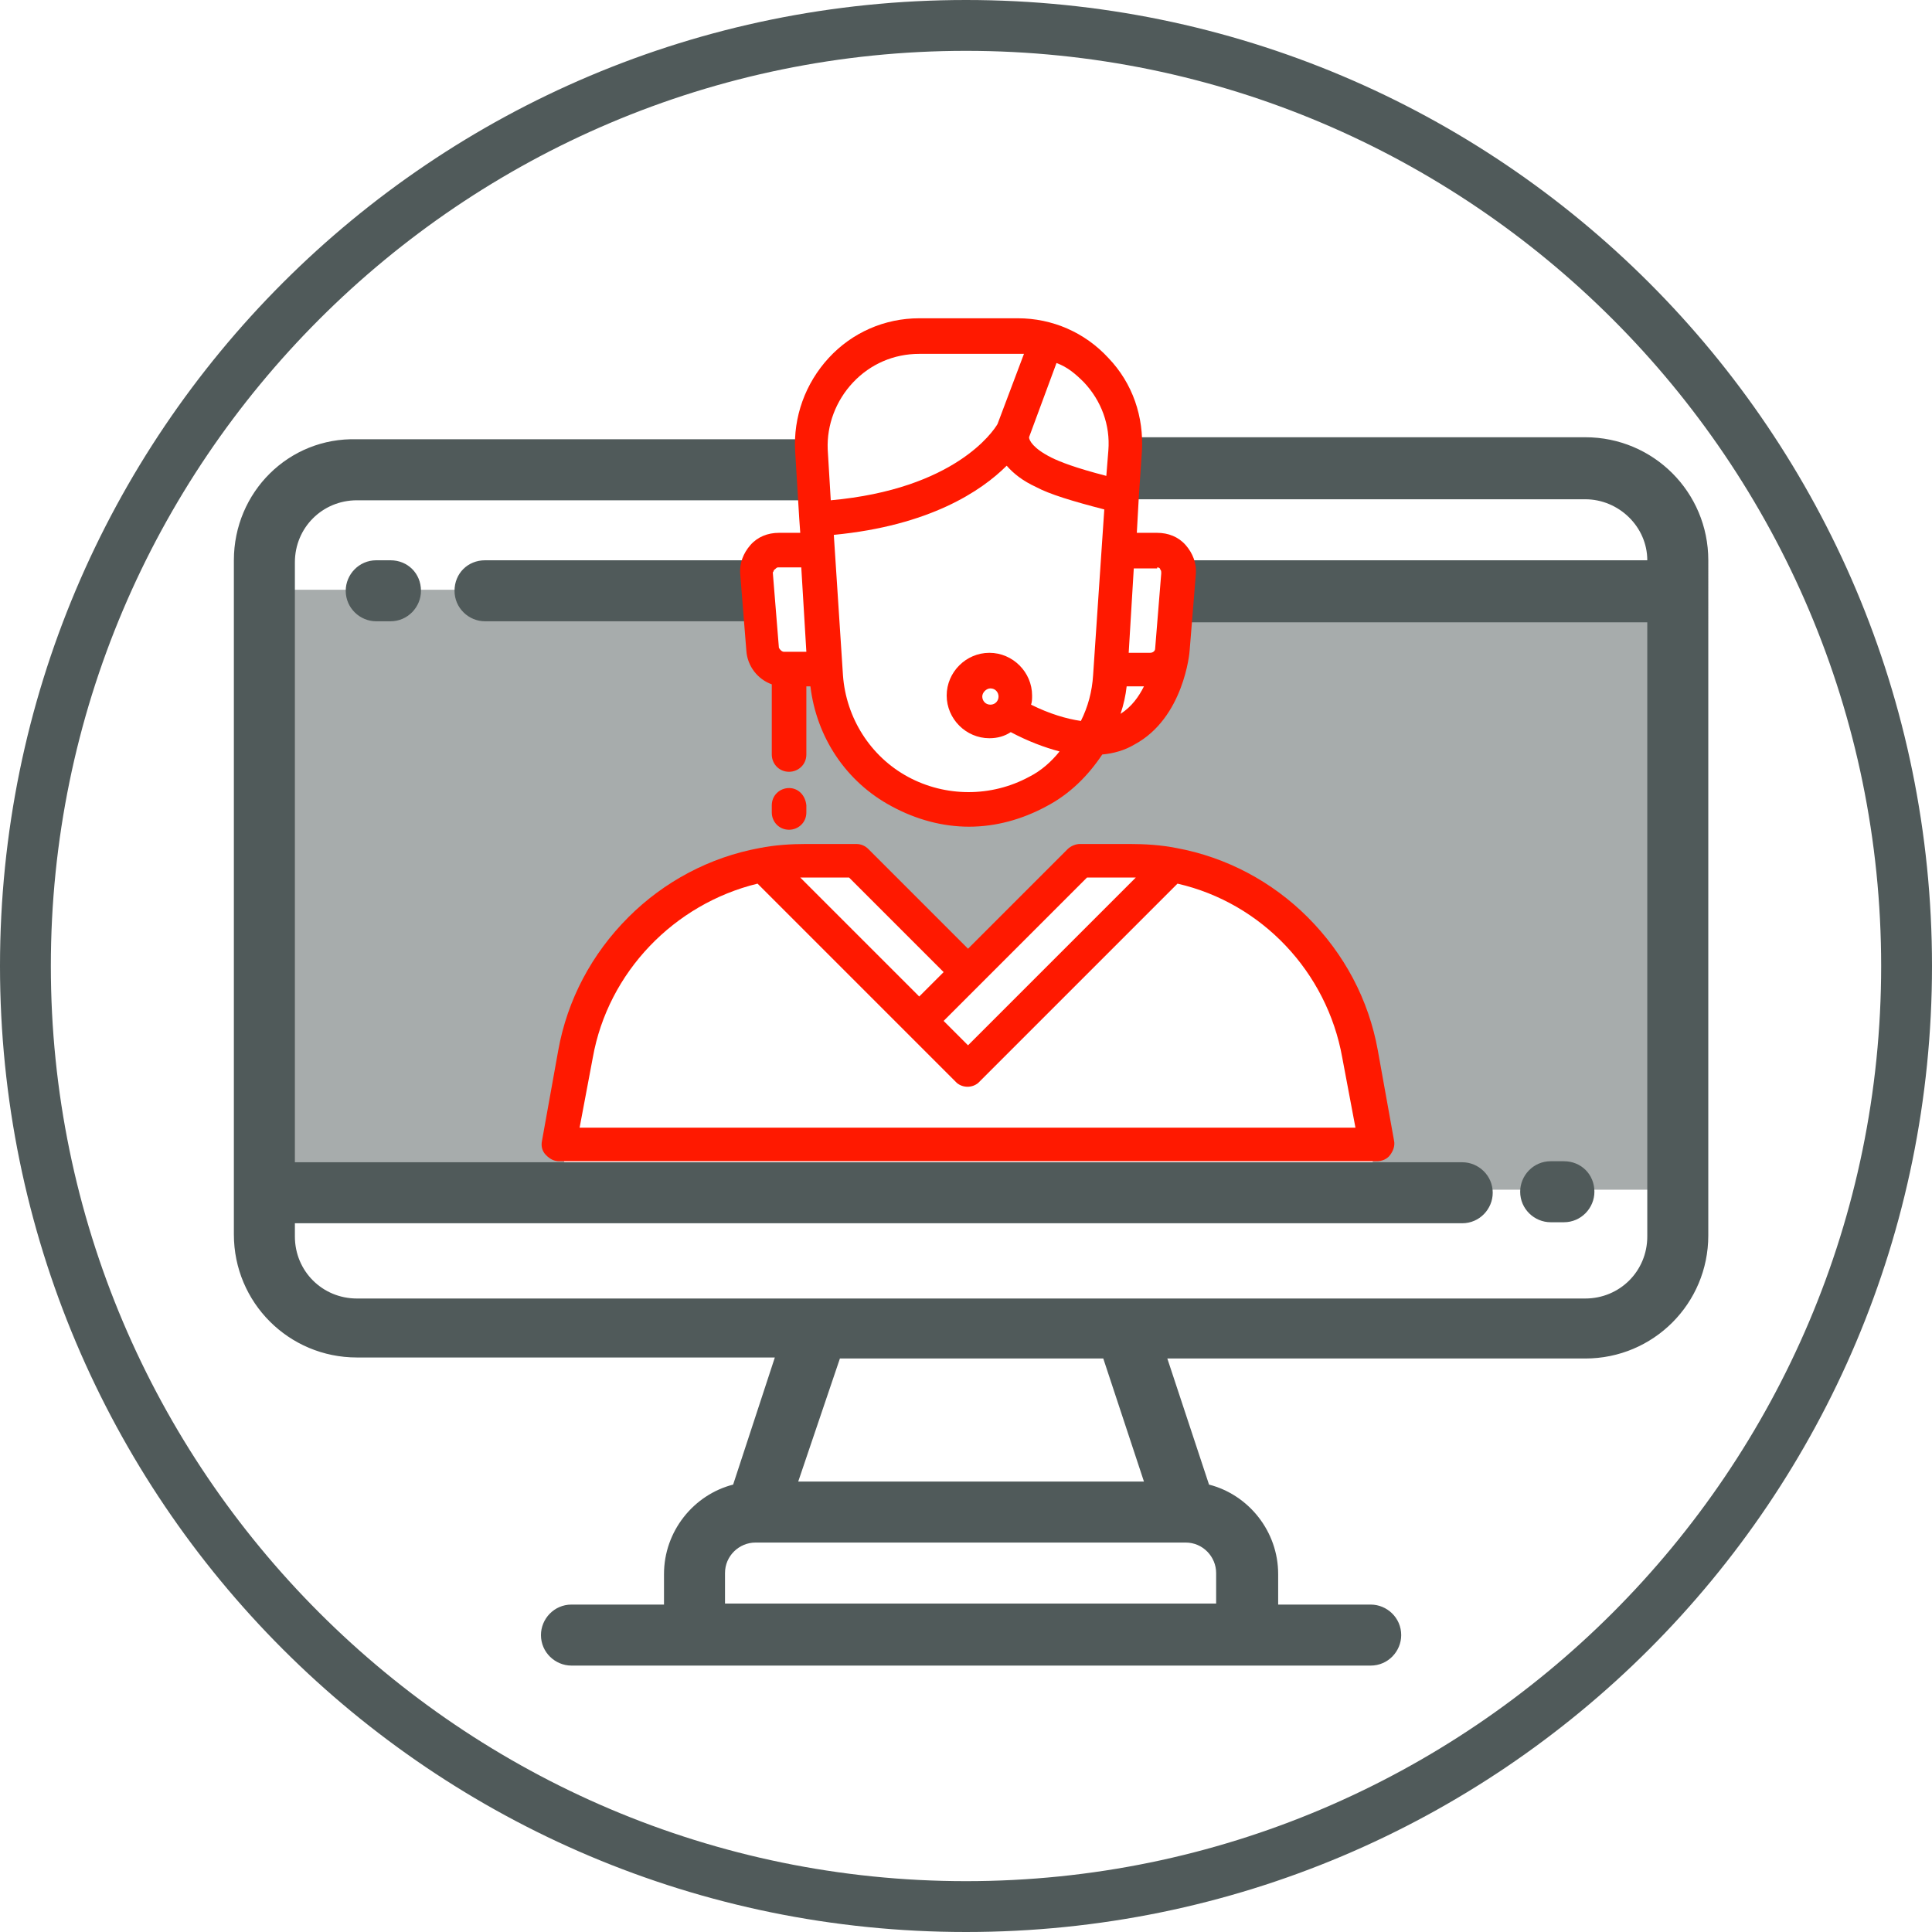 <?xml version="1.0" encoding="utf-8"?>
<!-- Generator: Adobe Illustrator 22.0.1, SVG Export Plug-In . SVG Version: 6.00 Build 0)  -->
<svg version="1.1" id="Layer_1" xmlns="http://www.w3.org/2000/svg" xmlns:xlink="http://www.w3.org/1999/xlink" x="0px" y="0px"
	 viewBox="0 0 190 190" style="enable-background:new 0 0 190 190;" xml:space="preserve">
<style type="text/css">
	.st0{fill:#FFFFFF;}
	.st1{fill:#505A5A;}
	.st2{opacity:0.5;fill:#505A5A;enable-background:new    ;}
	.st3{fill:#FF1900;}
	path.st0:hover ~ .st3 {
		fill: green;
	}
</style>
<path class="st0" d="M0,0h190v190H0V0z"/>
<path class="st1" d="M95,5c49.6,0,90,40.4,90,90s-40.4,90-90,90S5,144.6,5,95S45.4,5,95,5 M95,0C42.5,0,0,42.5,0,95s42.5,95,95,95
	s95-42.5,95-95S147.5,0,95,0L95,0z"/>
<path class="st2" d="M116,58v3l-3,9l-4,3l-4,3l-7,4l-8-1l-7-6l-2-7h-5l-1-7v-1H28v59h27.9l-0.9-6l5-17l11-8l11-1l5,1l8,9l11-10h11
	l10,5c0,0,4,7,5,8s3,9,3,10s0,8,0,8l-39.5,1H164V58H116z"/>
<path class="st1" d="M44.7,58.1c0,1.7,1.4,3,3,3h26.9l-0.4-4.4l2.5-1.4h2.6v-0.2H47.7C46,55.1,44.7,56.4,44.7,58.1z M155.9,43h-45.5
	l0.7,2.1l-0.3,4h45.1c3.3,0,6.1,2.7,6.1,6h-51.7v0.3l4.6,0.3l1.3,1.6l-0.4,3.9H162v60.4c0,3.4-2.7,6.1-6.1,6.1h-45.3H80.4H35.1
	c-3.4,0-6.1-2.7-6.1-6.1v-1.3h114.8c1.7,0,3-1.4,3-3c0-1.7-1.4-3-3-3H29v-59c0-3.4,2.7-6.1,6.1-6.1h44.4l0.6-6h-45
	C28.4,43,23,48.4,23,55.1v66.3c0,6.7,5.4,12.1,12.1,12.1h41.1L72.1,146c-3.9,1-6.8,4.6-6.8,8.8v3h-9.1c-1.7,0-3,1.4-3,3
	c0,1.7,1.4,3,3,3H70l0,0h51h13.8c1.7,0,3-1.4,3-3c0-1.7-1.4-3-3-3h-9.1v-3c0-4.2-2.9-7.8-6.8-8.8l-4.1-12.4h41.1
	c6.7,0,12.1-5.4,12.1-12.1V55.1C168,48.4,162.6,43,155.9,43z M82.6,133.6h25.9l4,12.1h-34L82.6,133.6z M116.6,151.7c1.7,0,3,1.4,3,3
	v3H71.3v-3c0-1.7,1.4-3,3-3H116.6z M38.4,55.1H37c-1.7,0-3,1.4-3,3c0,1.7,1.4,3,3,3h1.4c1.7,0,3-1.4,3-3
	C41.4,56.4,40.1,55.1,38.4,55.1z M153.8,114.2h-1.3c-1.7,0-3,1.4-3,3c0,1.7,1.4,3,3,3h1.3c1.7,0,3-1.4,3-3
	C156.8,115.5,155.5,114.2,153.8,114.2z"/>
<path class="st3" d="M73.4,64c0.1,1.5,1.1,2.8,2.5,3.3v6.9c0,0.9,0.7,1.7,1.7,1.7c0.9,0,1.7-0.7,1.7-1.7v-6.7h0.4
	c0.6,5,3.5,9.4,8,11.8c2.4,1.3,5,2,7.6,2s5.2-0.7,7.6-2c2.3-1.2,4.1-3,5.5-5.1c1.1-0.1,2.2-0.4,3.2-1c4.8-2.6,5.4-9,5.4-9.3l0,0
	l0.6-7.4c0.1-1.1-0.3-2.1-1-2.9c-0.7-0.8-1.7-1.2-2.8-1.2h-2l0.2-3.6l0.3-4.4c0.2-3.4-0.9-6.7-3.3-9.2c-2.3-2.5-5.5-3.9-8.9-3.9
	h-9.7c-3.4,0-6.6,1.4-8.9,3.9S78,41,78.2,44.4l0.4,6.6l0.1,1.4h-2.1c-1.1,0-2.1,0.4-2.8,1.2c-0.7,0.8-1.1,1.8-1,2.9L73.4,64z
	 M101.2,76.4c-3.7,2-8.2,2-11.9,0c-3.7-2-6.1-5.8-6.4-10L82,52.6c9.4-0.9,14.5-4.3,17-6.8c0.7,0.8,1.6,1.5,2.9,2.1
	c1.3,0.7,3.6,1.4,6.7,2.2l-1.1,16.3c-0.1,1.6-0.5,3.1-1.2,4.5c-1.4-0.2-3.1-0.7-4.9-1.6c0.1-0.3,0.1-0.6,0.1-0.9
	c0-2.3-1.9-4.2-4.2-4.2c-2.3,0-4.2,1.9-4.2,4.2c0,2.3,1.9,4.2,4.2,4.2c0.8,0,1.5-0.2,2.1-0.6c1.7,0.9,3.3,1.5,4.8,1.9
	C103.4,74.9,102.4,75.8,101.2,76.4z M97.4,69.3c-0.5,0-0.8-0.4-0.8-0.8s0.4-0.8,0.8-0.8c0.5,0,0.8,0.4,0.8,0.8S97.9,69.3,97.4,69.3z
	 M110.2,70.2c0.3-0.9,0.5-1.8,0.6-2.7h1.7C112,68.5,111.3,69.5,110.2,70.2z M113.8,55.8c0.2,0,0.3,0.1,0.3,0.2
	c0.1,0.1,0.1,0.2,0.1,0.4l-0.6,7.4c0,0.2-0.2,0.4-0.5,0.4H111l0.5-8.3h2.3V55.8z M106.6,37.6c1.7,1.8,2.6,4.2,2.4,6.7l-0.2,2.5
	c-3.1-0.8-4.6-1.4-5.4-1.8c-1.8-0.9-2.2-1.7-2.2-2l0,0l0,0l2.7-7.3C105,36.1,105.8,36.8,106.6,37.6z M83.9,37.6
	c1.7-1.8,4-2.8,6.5-2.8h9.7c0.2,0,0.4,0,0.6,0l-2.6,6.9c-0.4,0.7-4.2,6.4-16.4,7.5l-0.3-5C81.3,41.8,82.2,39.4,83.9,37.6z M76.2,56
	c0.1-0.1,0.2-0.2,0.3-0.2h2.3l0.5,8.3h-2.2c-0.2,0-0.4-0.2-0.5-0.4L76,56.3C76.1,56.2,76.1,56,76.2,56z M137.1,112.2l-1.6-8.9
	c-0.9-5-3.3-9.5-6.9-13.1c-3.5-3.5-8-5.9-12.9-6.8c-1.5-0.3-3.1-0.4-4.6-0.4h-4.9c-0.4,0-0.9,0.2-1.2,0.5l-9.8,9.8l-9.8-9.8
	c-0.3-0.3-0.7-0.5-1.2-0.5h-4.9c-1.5,0-3.1,0.1-4.6,0.4l0,0c-4.9,0.9-9.4,3.3-12.9,6.8c-3.6,3.6-6,8.1-6.9,13.1l-1.6,8.9
	c-0.1,0.5,0,1,0.4,1.4s0.8,0.6,1.3,0.6h80.4c0.5,0,1-0.2,1.3-0.6C137,113.2,137.2,112.7,137.1,112.2z M106.9,86.3h4.2
	c0.2,0,0.4,0,0.6,0l-16.5,16.5l-2.4-2.4l3.6-3.6L106.9,86.3z M83.5,86.3l9.3,9.3L90.4,98L78.7,86.3c0.2,0,0.4,0,0.6,0H83.5z
	 M57,110.9l1.3-6.9c1.5-8.4,8-15.1,16.2-17.1L94,106.4l0.1,0.1c0.6,0.5,1.5,0.5,2.1,0l0.1-0.1l19.5-19.5c8.3,1.9,14.7,8.7,16.2,17.1
	l1.3,6.9H57z M77.6,77.5c-0.9,0-1.7,0.7-1.7,1.7v0.7c0,0.9,0.7,1.7,1.7,1.7c0.9,0,1.7-0.7,1.7-1.7v-0.7
	C79.2,78.2,78.5,77.5,77.6,77.5z"/>
</svg>
